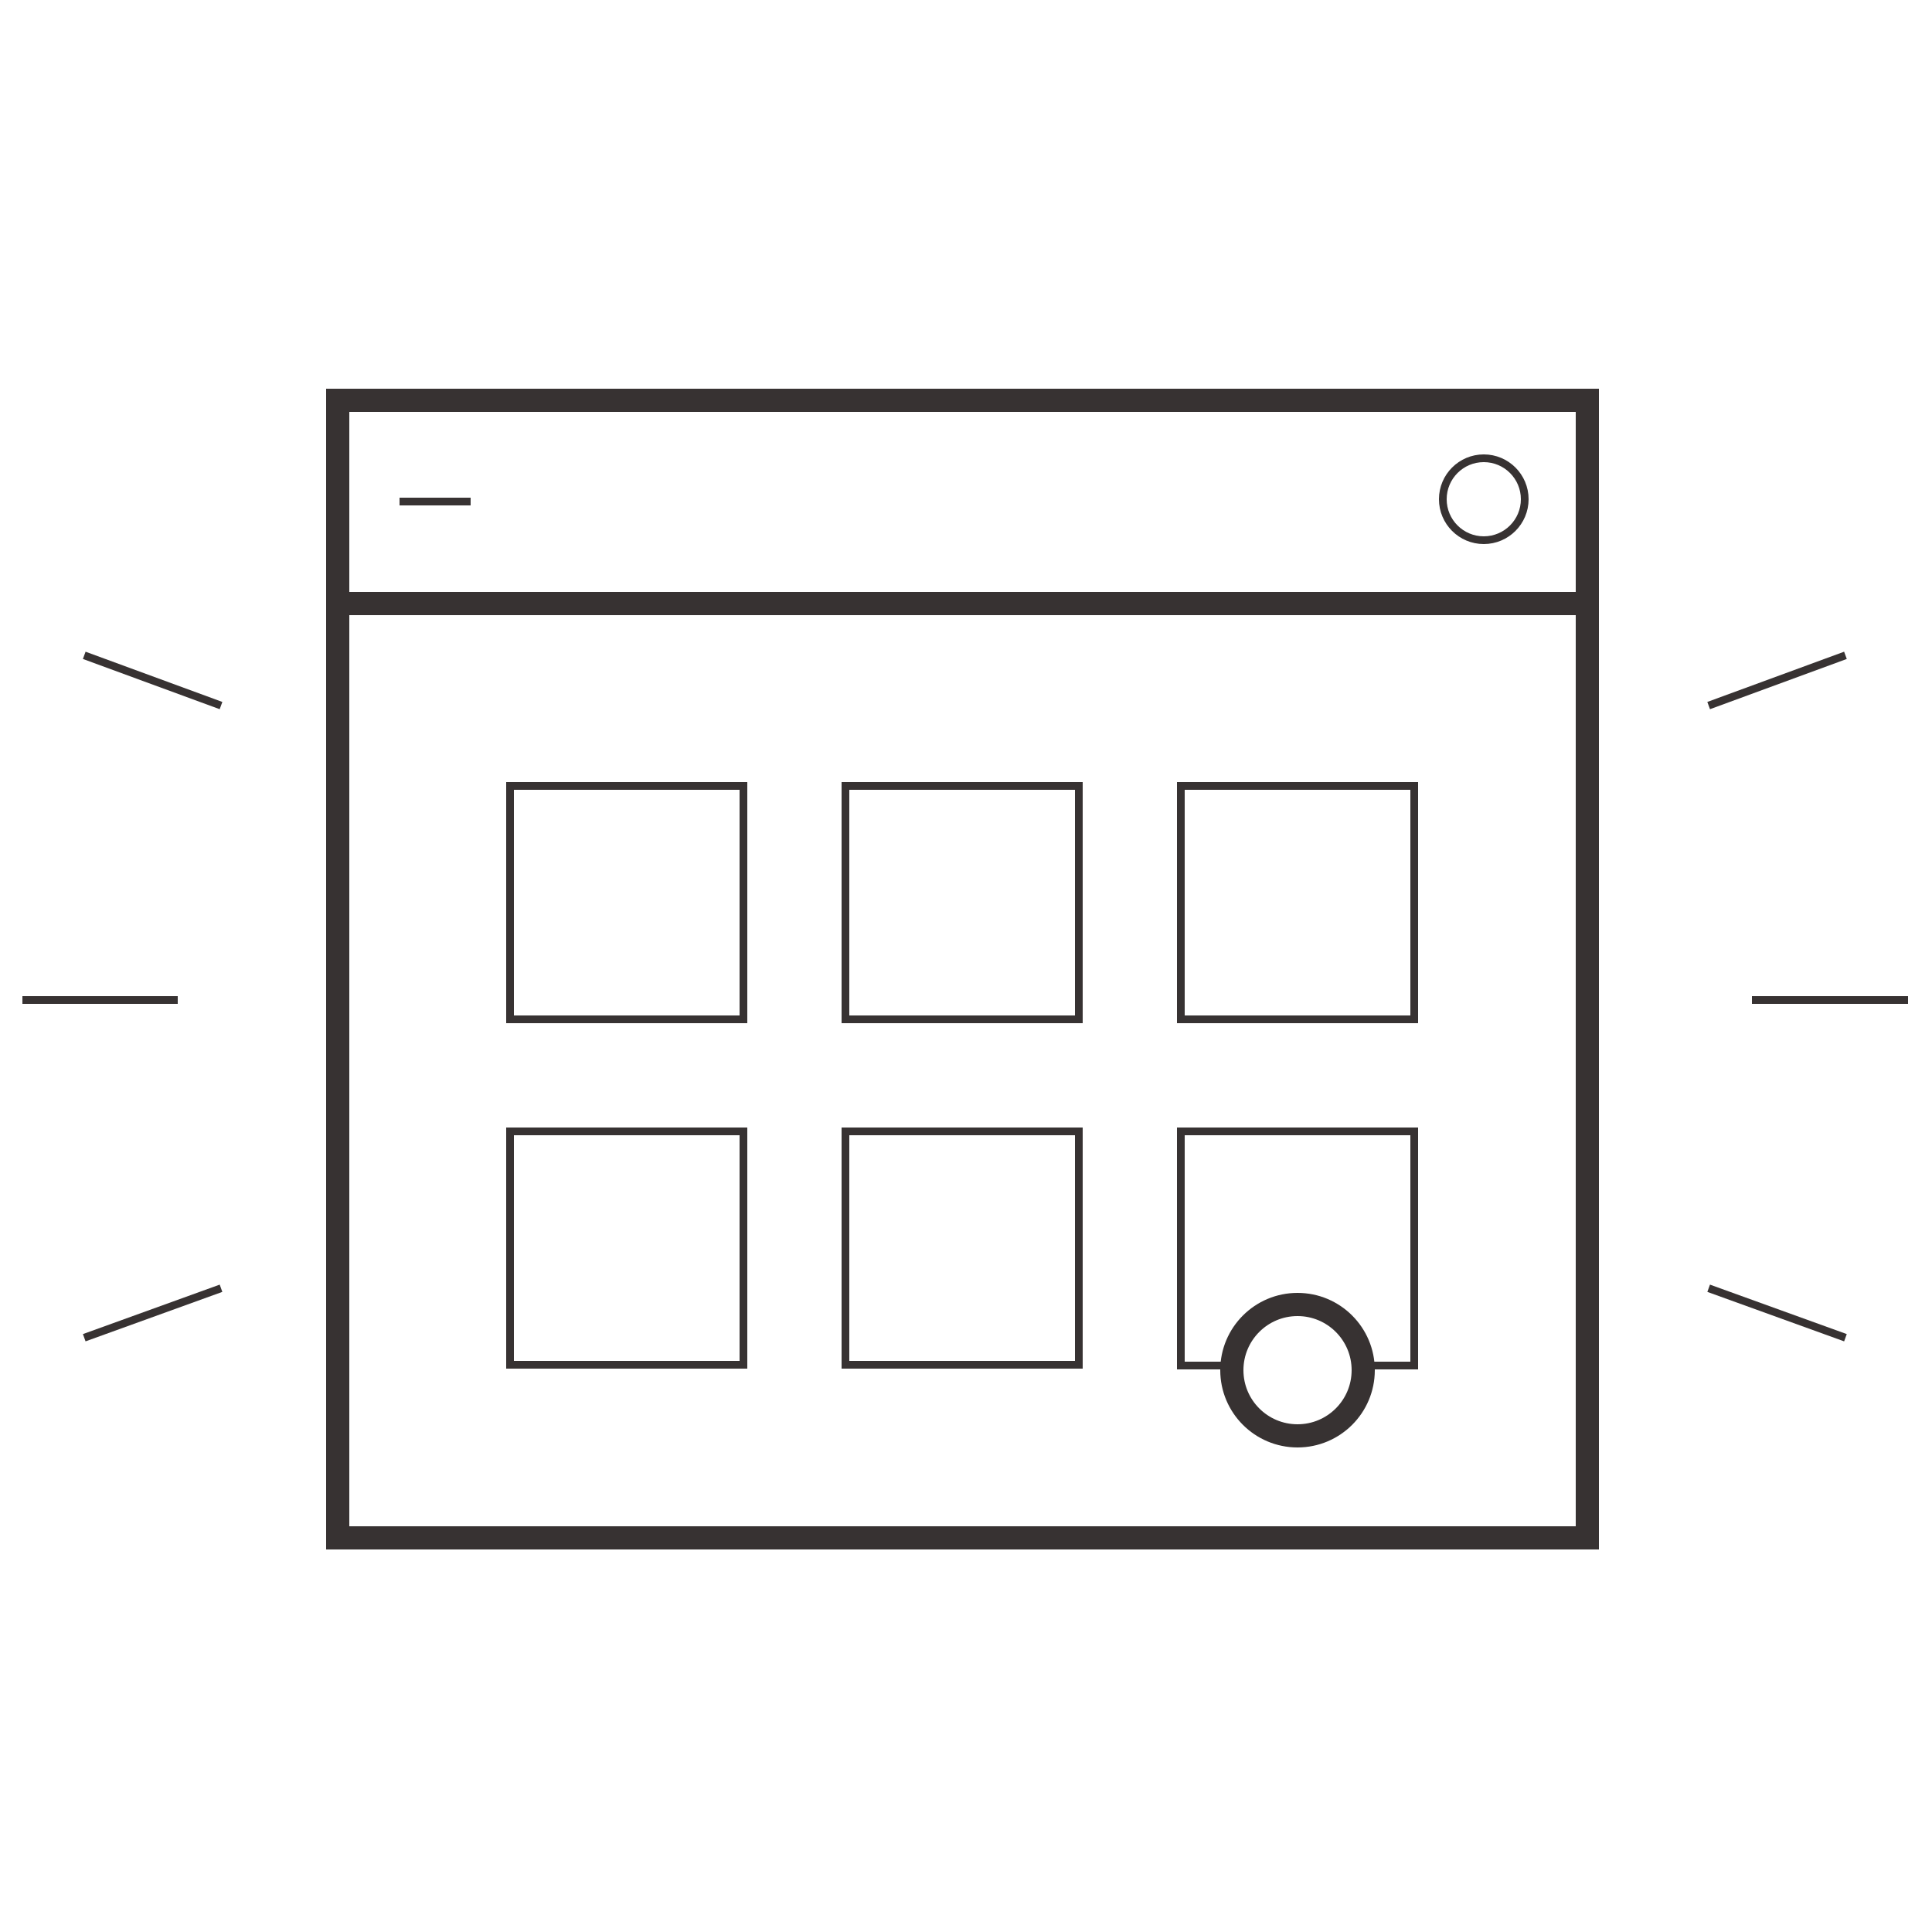 <?xml version="1.0" encoding="utf-8"?>
<!-- Generator: Adobe Illustrator 17.1.0, SVG Export Plug-In . SVG Version: 6.00 Build 0)  -->
<!DOCTYPE svg PUBLIC "-//W3C//DTD SVG 1.1//EN" "http://www.w3.org/Graphics/SVG/1.1/DTD/svg11.dtd">
<svg version="1.1" id="Layer_1" xmlns="http://www.w3.org/2000/svg" xmlns:xlink="http://www.w3.org/1999/xlink" x="0px" y="0px"
	 viewBox="0 0 250 250" enable-background="new 0 0 250 250" xml:space="preserve">
<rect x="66" y="101.7" fill="none" stroke="#373232" stroke-miterlimit="10" width="30.2" height="30.2"/>
<rect x="109.4" y="101.7" fill="none" stroke="#373232" stroke-miterlimit="10" width="30.2" height="30.2"/>
<rect x="66" y="146.4" fill="none" stroke="#373232" stroke-miterlimit="10" width="30.2" height="30.2"/>
<rect x="109.4" y="146.4" fill="none" stroke="#373232" stroke-miterlimit="10" width="30.2" height="30.2"/>
<rect x="152.8" y="101.7" fill="none" stroke="#373232" stroke-miterlimit="10" width="30.2" height="30.2"/>
<line fill="none" stroke="#373232" stroke-width="3" stroke-miterlimit="10" x1="43.7" y1="78.1" x2="205.4" y2="78.1"/>
<line fill="none" stroke="#373232" stroke-miterlimit="10" x1="60.9" y1="64.9" x2="51.7" y2="64.9"/>
<circle fill="none" stroke="#373232" stroke-width="3" stroke-miterlimit="10" cx="167.9" cy="177.3" r="8.5"/>
<polyline fill="none" stroke="#373232" stroke-miterlimit="10" points="159.6,176.7 152.8,176.7 152.8,146.4 183,146.4 183,176.7 
	176.4,176.7 "/>
<polygon fill="none" stroke="#373232" stroke-width="3" stroke-miterlimit="10" points="205.4,161.3 205.4,199 185.5,199 135.1,199 
	43.7,199 43.7,51.8 205.4,51.8 205.4,89.5 "/>
<circle fill="none" stroke="#373232" stroke-miterlimit="10" cx="192" cy="64.6" r="5.3"/>
<line fill="none" stroke="#373232" stroke-miterlimit="10" x1="221.1" y1="91.3" x2="238.8" y2="84.8"/>
<line fill="none" stroke="#373232" stroke-miterlimit="10" x1="221.1" y1="166.7" x2="238.8" y2="173.1"/>
<line fill="none" stroke="#373232" stroke-miterlimit="10" x1="226.7" y1="129.4" x2="246.9" y2="129.4"/>
<line fill="none" stroke="#373232" stroke-miterlimit="10" x1="28.6" y1="91.3" x2="10.9" y2="84.8"/>
<line fill="none" stroke="#373232" stroke-miterlimit="10" x1="28.6" y1="166.7" x2="10.9" y2="173.1"/>
<line fill="none" stroke="#373232" stroke-miterlimit="10" x1="23" y1="129.4" x2="2.9" y2="129.4"/>
</svg>
